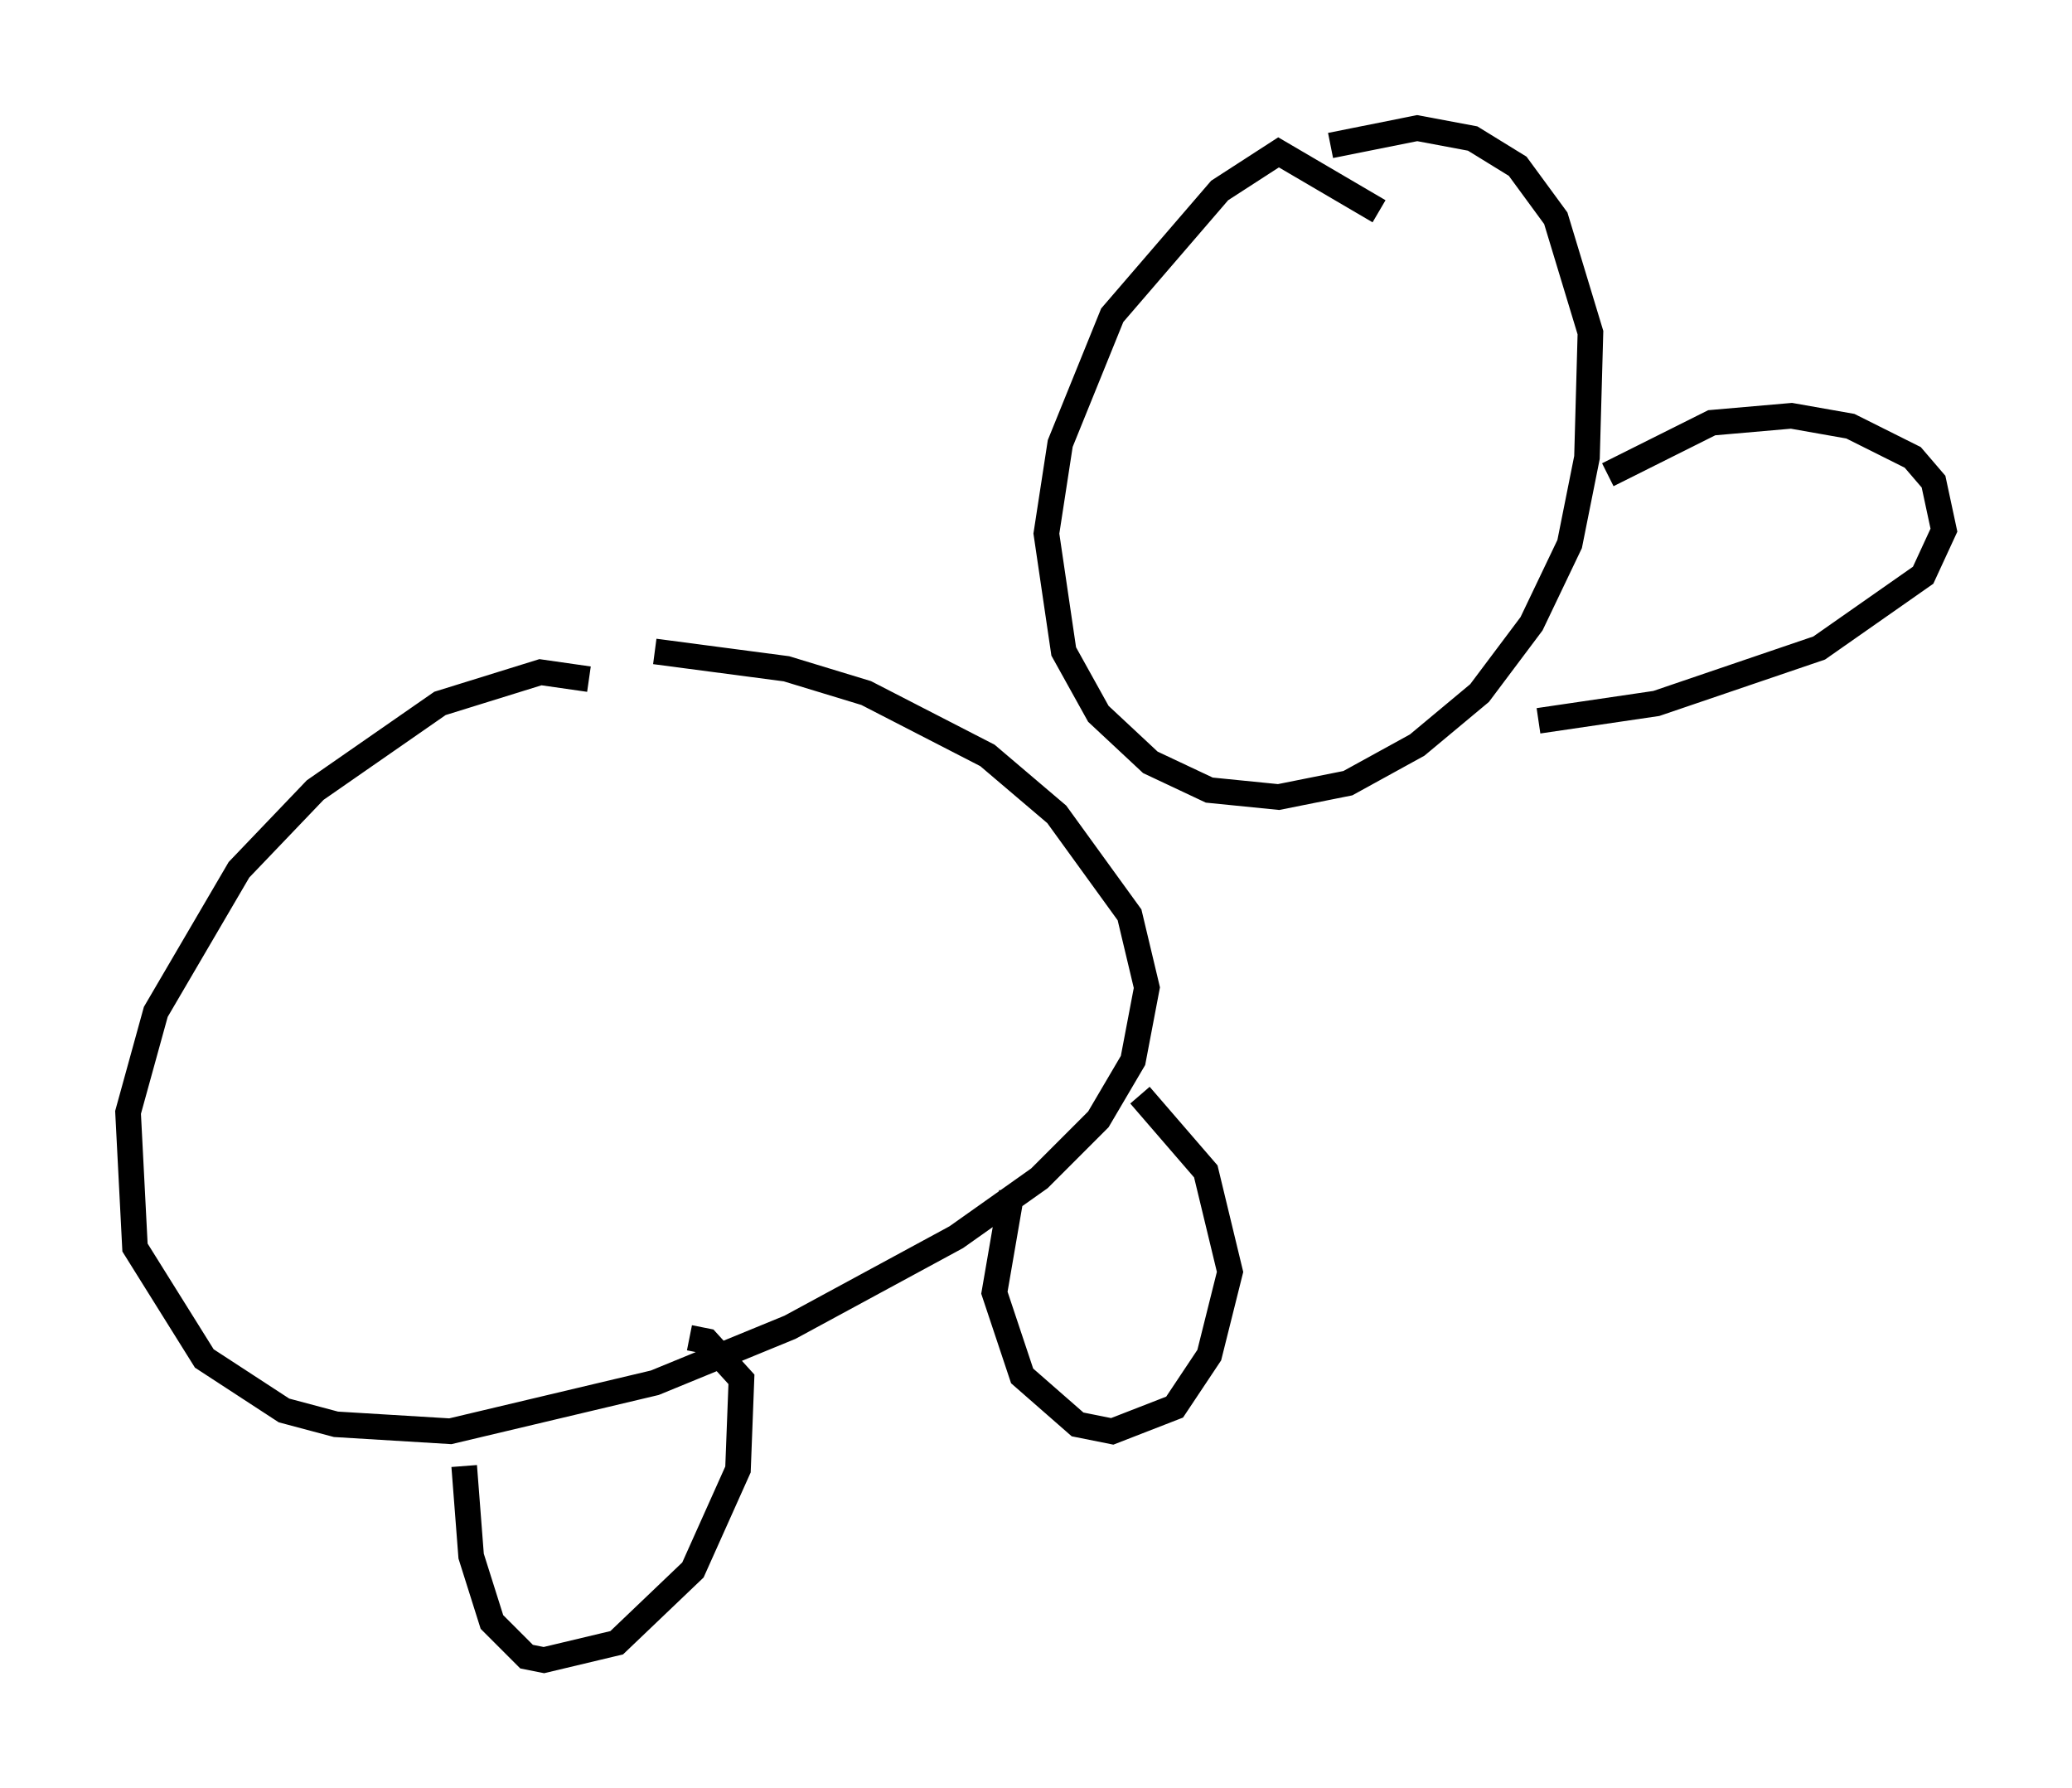 <?xml version="1.0" encoding="utf-8" ?>
<svg baseProfile="full" height="69.81" version="1.1" width="80.906" xmlns="http://www.w3.org/2000/svg" xmlns:ev="http://www.w3.org/2001/xml-events" xmlns:xlink="http://www.w3.org/1999/xlink"><defs /><rect fill="white" height="69.81" width="80.906" x="0" y="0" /><path d="M27.327, 29.492 m-4.33, -2.977 l-1.894, -0.271 -3.924, 1.218 l-4.871, 3.383 -2.977, 3.112 l-3.248, 5.548 -1.083, 3.924 l0.271, 5.277 2.706, 4.33 l3.112, 2.03 2.03, 0.541 l4.465, 0.271 7.984, -1.894 l5.277, -2.165 6.495, -3.518 l3.248, -2.3 2.3, -2.3 l1.353, -2.3 0.541, -2.842 l-0.677, -2.842 -2.842, -3.924 l-2.706, -2.3 -4.736, -2.436 l-3.112, -0.947 -5.142, -0.677 m28.281, -17.185 l-3.924, -2.3 -2.3, 1.488 l-4.195, 4.871 -2.03, 5.007 l-0.541, 3.518 0.677, 4.601 l1.353, 2.436 2.03, 1.894 l2.3, 1.083 2.706, 0.271 l2.706, -0.541 2.706, -1.488 l2.436, -2.03 2.03, -2.706 l1.488, -3.112 0.677, -3.383 l0.135, -4.871 -1.353, -4.465 l-1.488, -2.03 -1.759, -1.083 l-2.165, -0.406 -3.383, 0.677 m-33.829, 51.556 l0.271, 3.518 0.812, 2.571 l1.353, 1.353 0.677, 0.135 l2.842, -0.677 2.977, -2.842 l1.759, -3.924 0.135, -3.518 l-1.353, -1.488 -0.677, -0.135 m12.584, -5.683 l-0.677, 3.924 1.083, 3.248 l2.165, 1.894 1.353, 0.271 l2.436, -0.947 1.353, -2.03 l0.812, -3.248 -0.947, -3.924 l-2.571, -2.977 m18.268, -24.222 l4.059, -2.03 3.112, -0.271 l2.3, 0.406 2.436, 1.218 l0.812, 0.947 0.406, 1.894 l-0.812, 1.759 -4.059, 2.842 l-6.36, 2.165 -4.601, 0.677 " fill="none" stroke="black" stroke-width="1" /></svg>